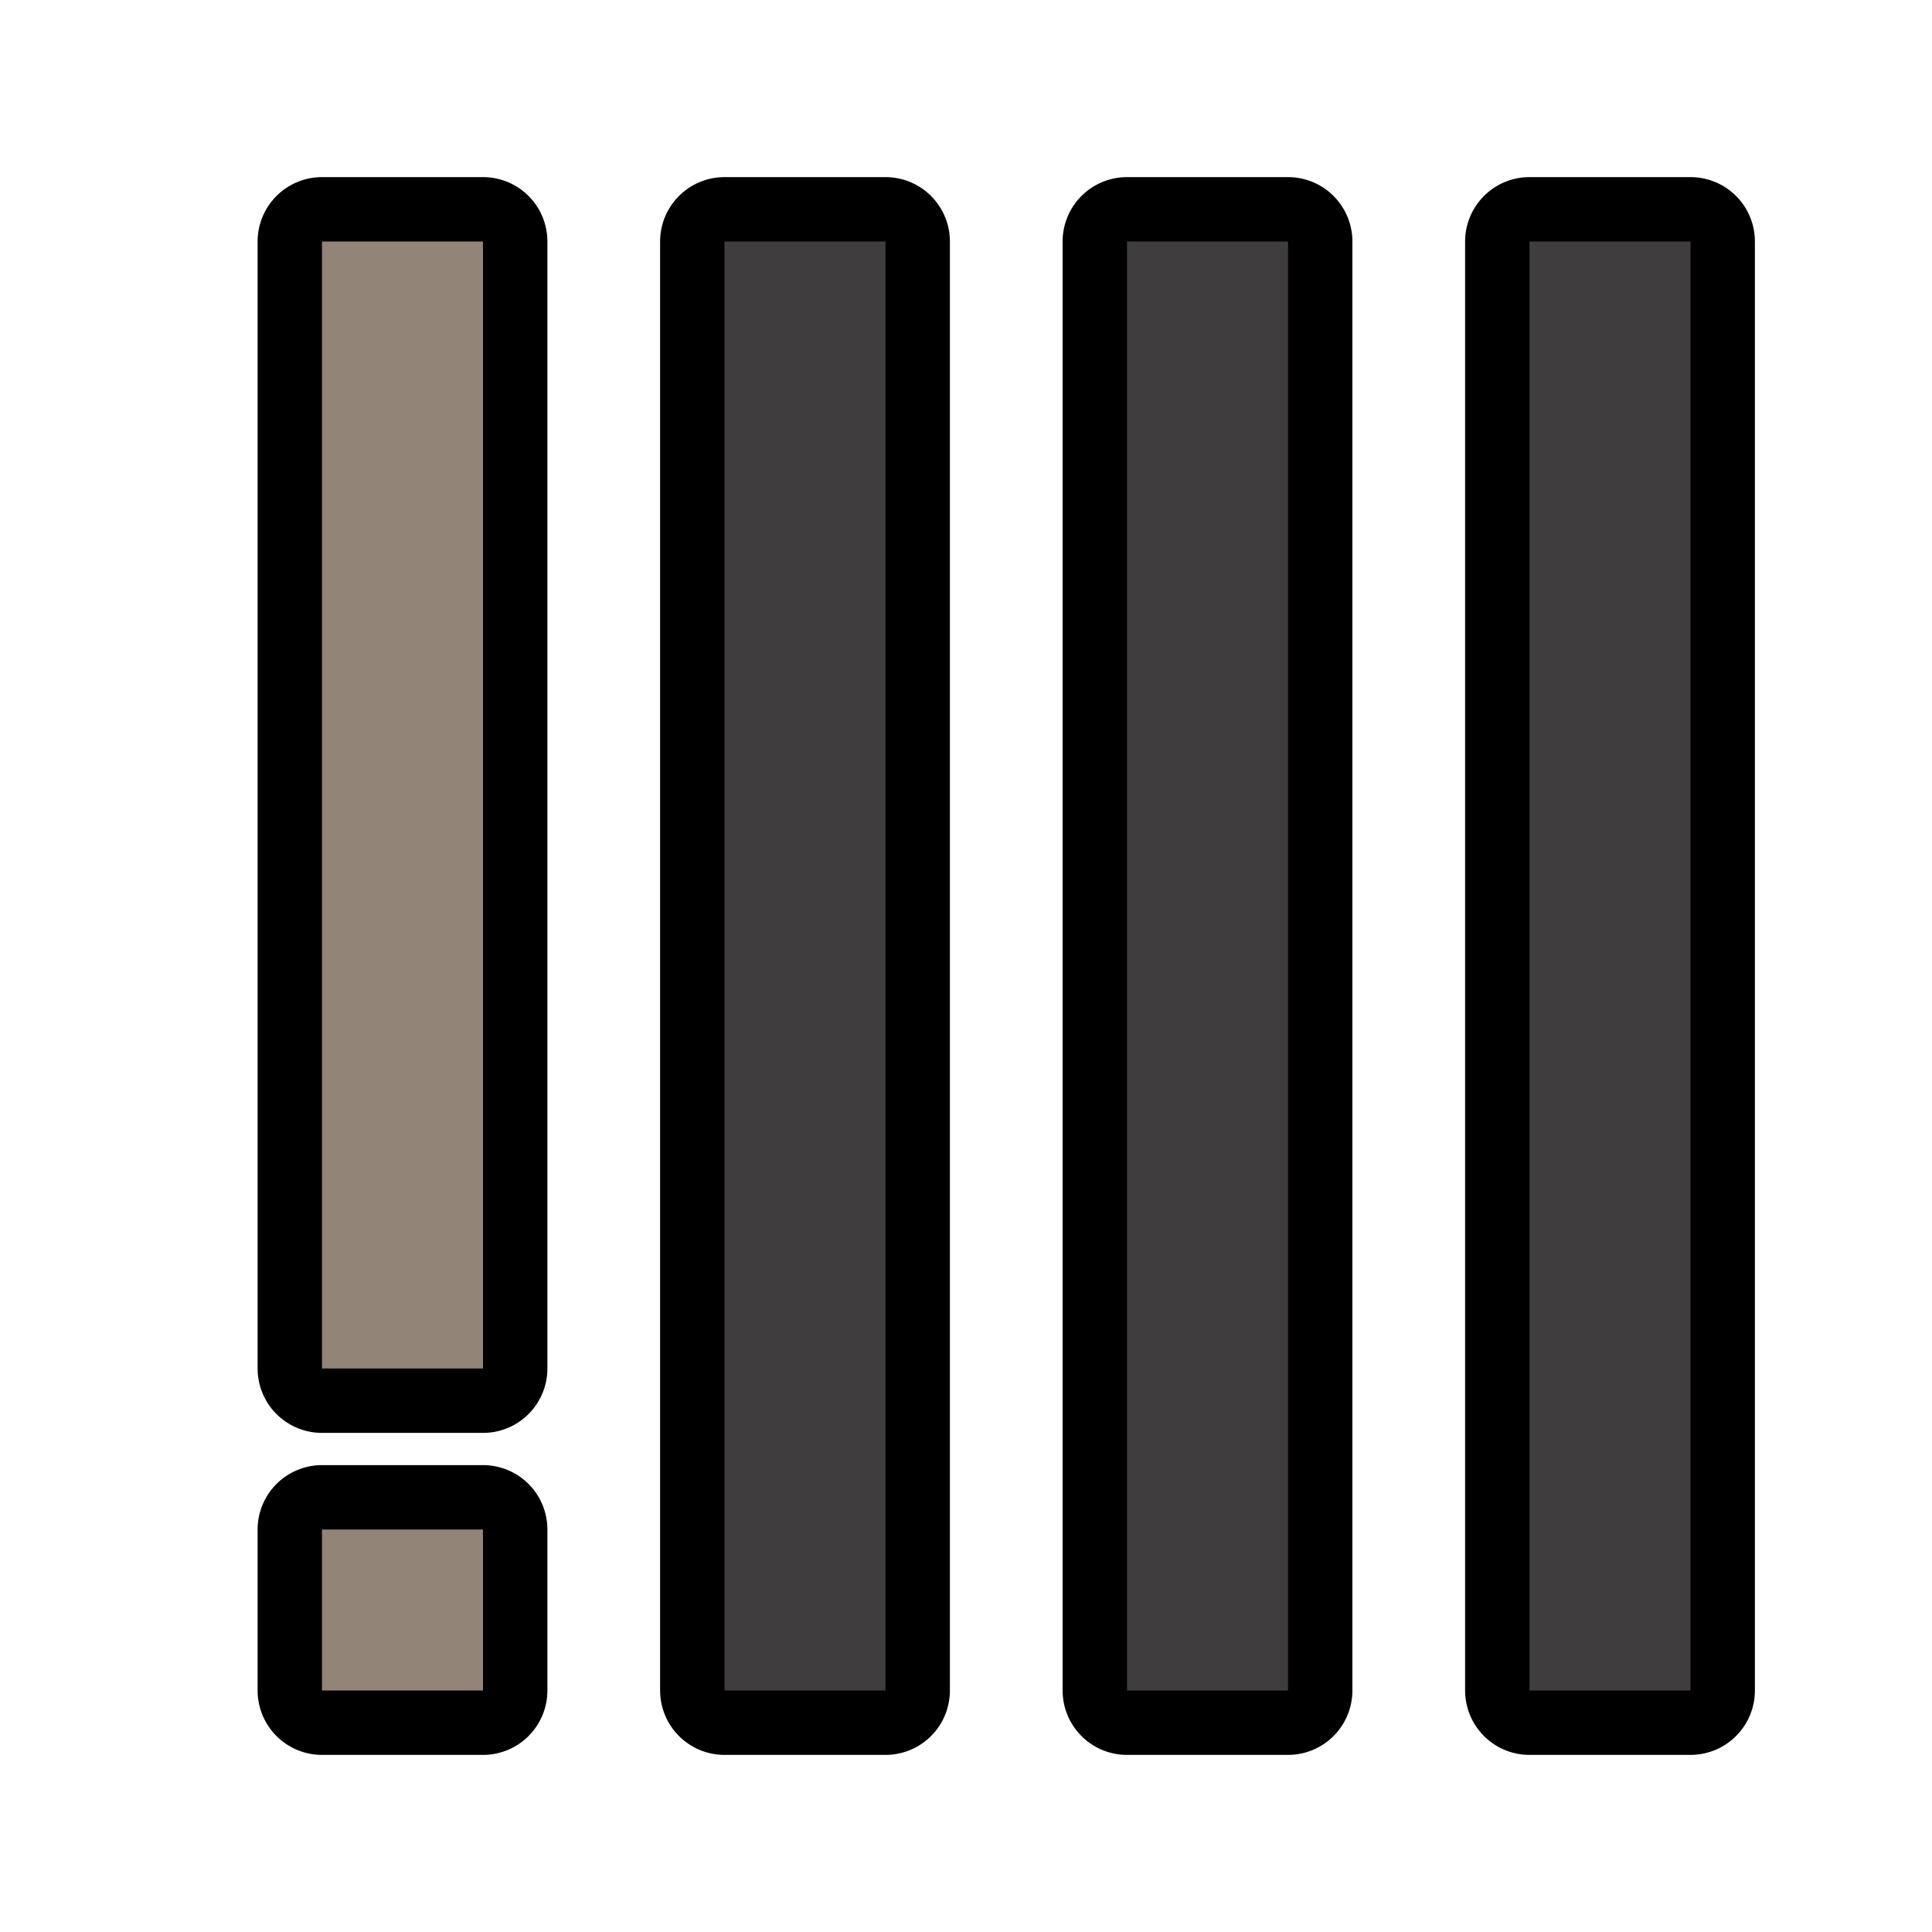 <svg width="24" height="24" version="1.1" xmlns="http://www.w3.org/2000/svg">
  <g fill="none" stroke="#000" stroke-linecap="round" stroke-linejoin="round" stroke-width="1.6">
    <g transform="translate(1,-10)">
      <path d="m8 31h2v-18h-2z"/>
      <path d="m13 31h2v-18h-2z"/>
      <path d="m18 31h2v-18h-2z"/>
    </g>
    <path d="m4 17h2v-14h-2z"/>
    <path d="m4 21h2v-2h-2z"/>
  </g>
  <g transform="translate(1,-10)" fill="#3f3d3d">
    <path d="m8 31h2v-18h-2z"/>
    <path d="m13 31h2v-18h-2z"/>
    <path d="m18 31h2v-18h-2z"/>
  </g>
  <g fill="#928476">
    <path d="m4 17h2v-14h-2z"/>
    <path d="m4 21h2v-2h-2z"/>
  </g>
</svg>
